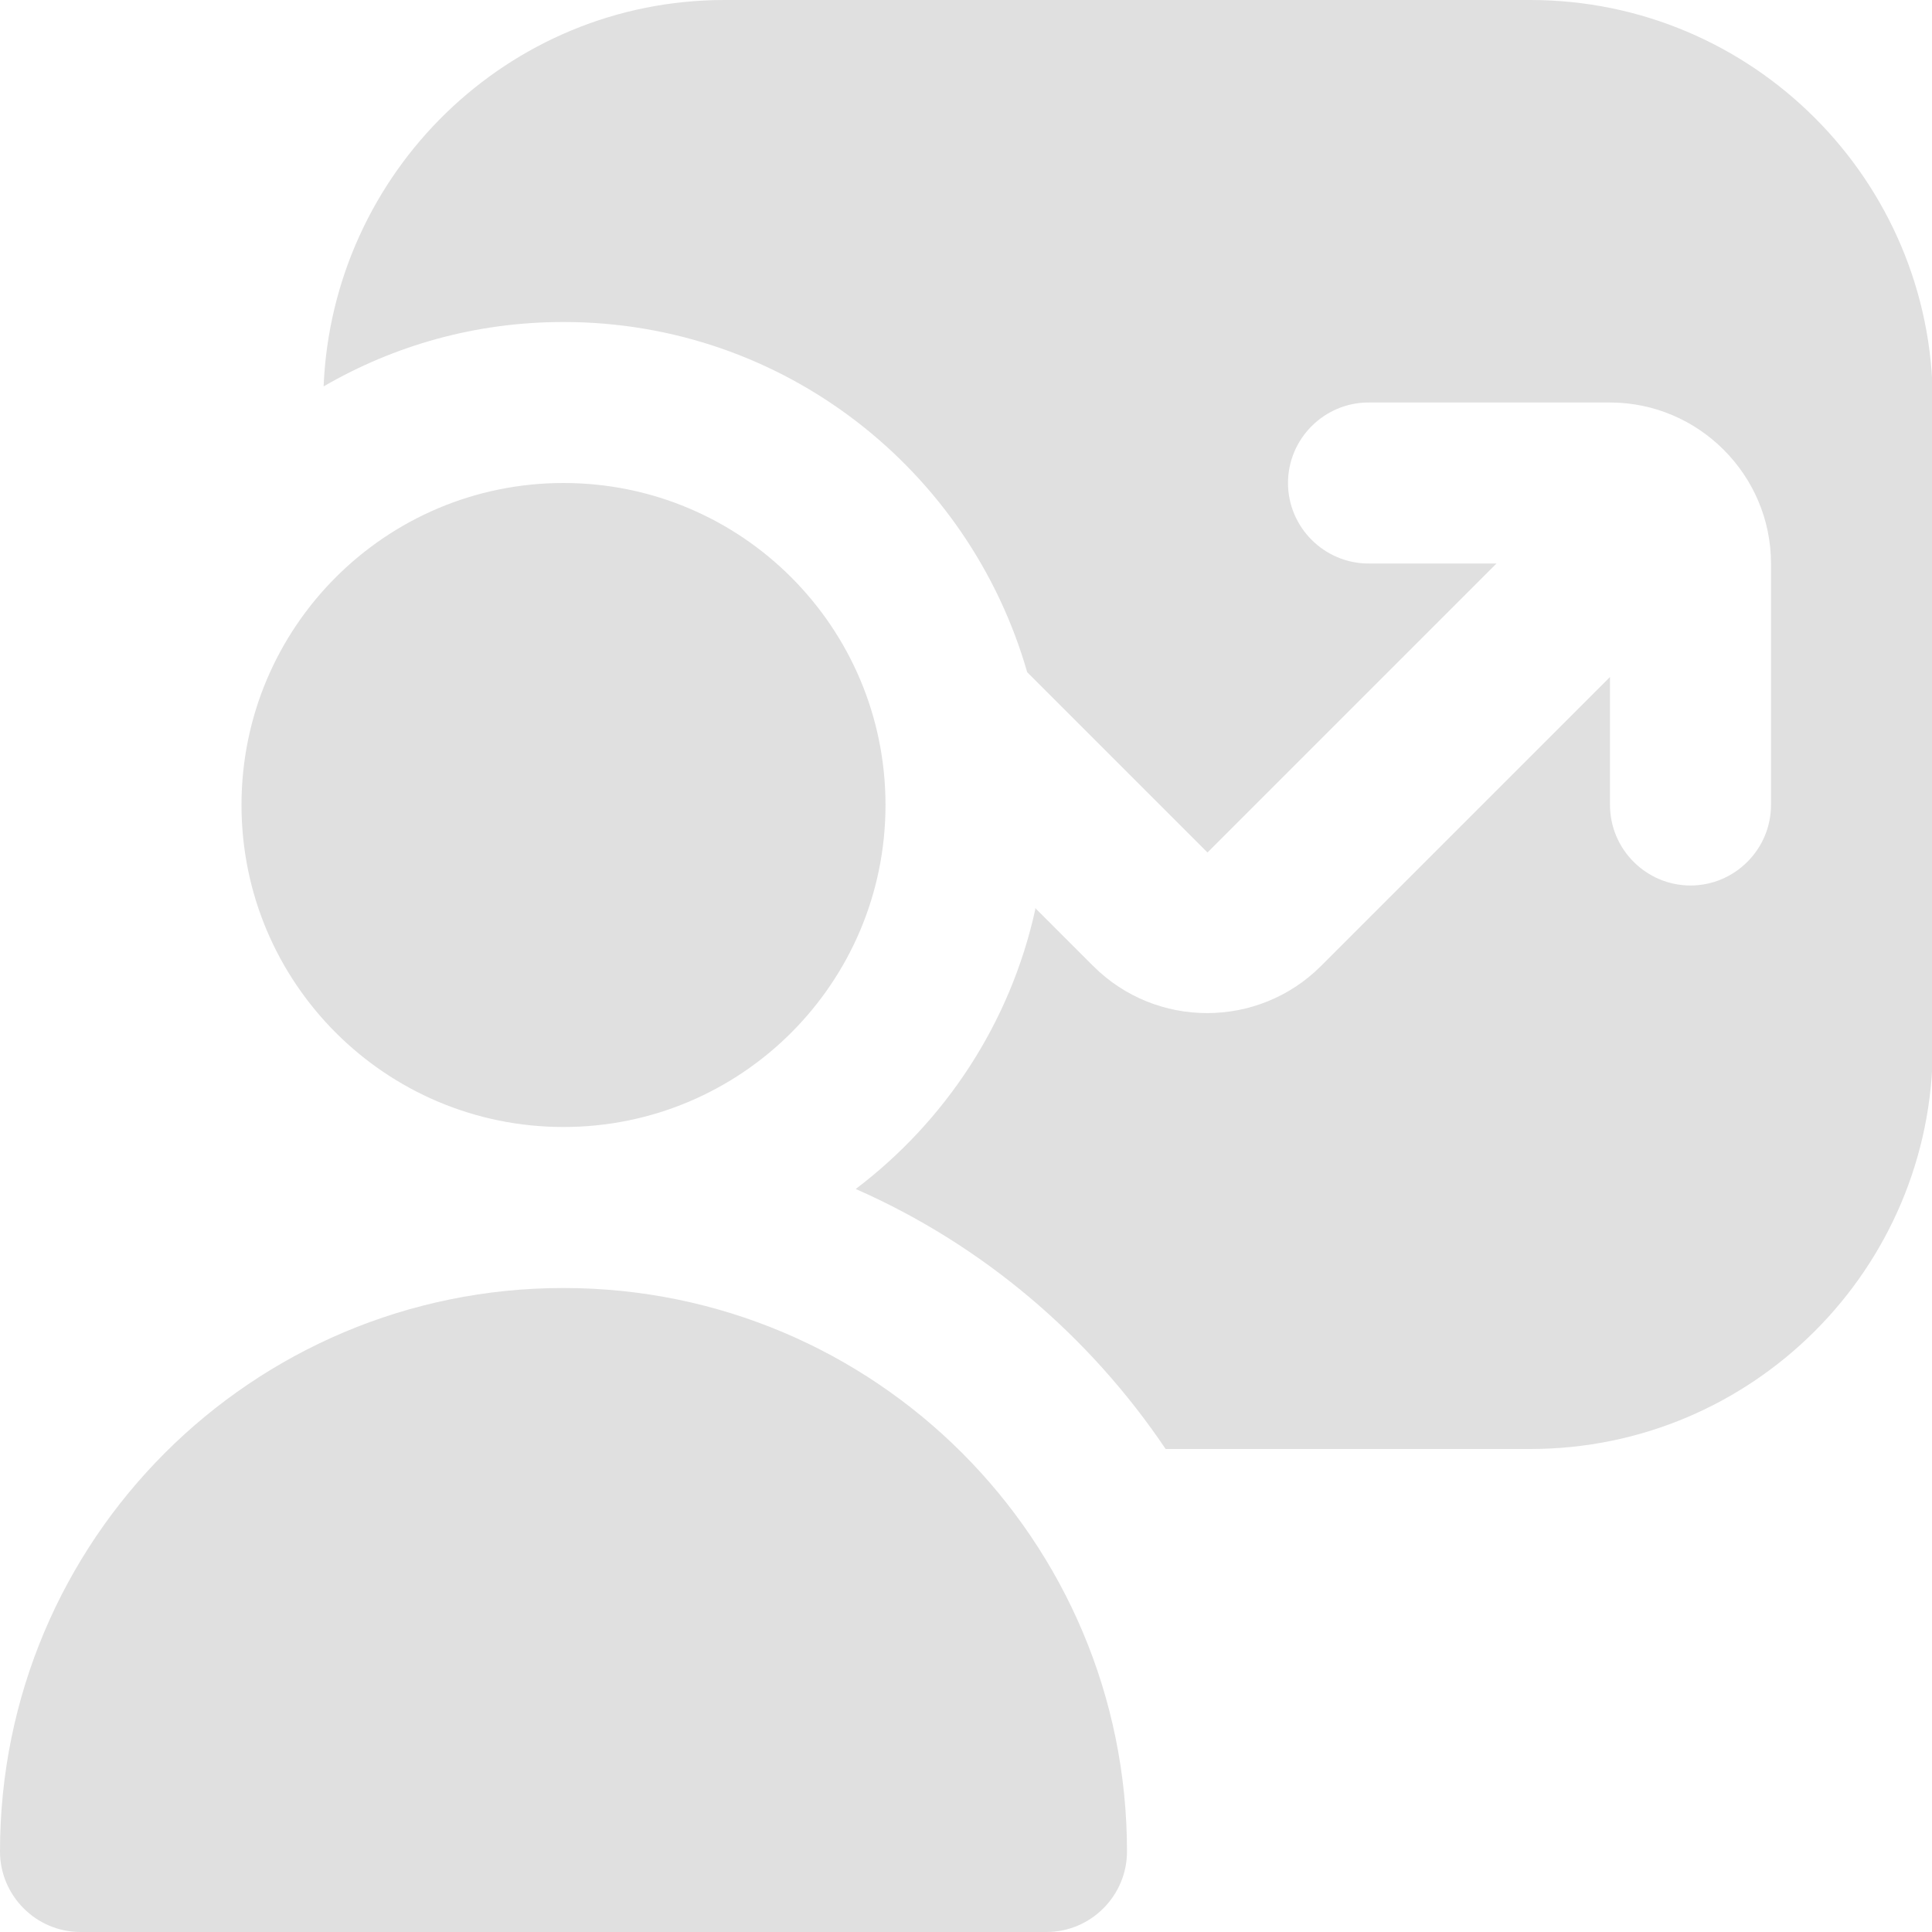 <svg width="24" height="24" viewBox="0 0 24 24" fill="none" xmlns="http://www.w3.org/2000/svg">
<g id="chart-user" clip-path="url(#clip0_471_776)">
<path id="Vector" d="M14 23C14 23.55 13.55 24 13 24H1C0.45 24 0 23.55 0 23C0 19.13 3.13 16 7 16C10.87 16 14 19.13 14 23ZM11 10C11 7.79 9.21 6 7 6C4.79 6 3 7.79 3 10C3 12.21 4.79 14 7 14C9.21 14 11 12.21 11 10ZM19 0H9C6.31 0 4.13 2.14 4.02 4.8C4.9 4.29 5.91 4 7 4C9.74 4 12.04 5.84 12.76 8.35L15 10.59L18.59 7H17C16.45 7 16 6.55 16 6C16 5.45 16.45 5 17 5H20C21.1 5 22 5.9 22 7V10C22 10.55 21.55 11 21 11C20.45 11 20 10.55 20 10V8.41L16.41 12C15.63 12.78 14.36 12.78 13.58 12L12.86 11.28C12.86 11.28 12.86 11.29 12.86 11.3C12.55 12.71 11.74 13.93 10.63 14.77C12.2 15.46 13.53 16.59 14.48 18H19.01C21.77 18 24.01 15.76 24.01 13V5C24.01 2.24 21.77 0 19.01 0H19Z" fill="#E0E0E0"/>
</g>
<defs>
<clipPath id="clip0_471_776">
<rect width="24" height="24" fill="white"/>
</clipPath>
</defs>
</svg>
